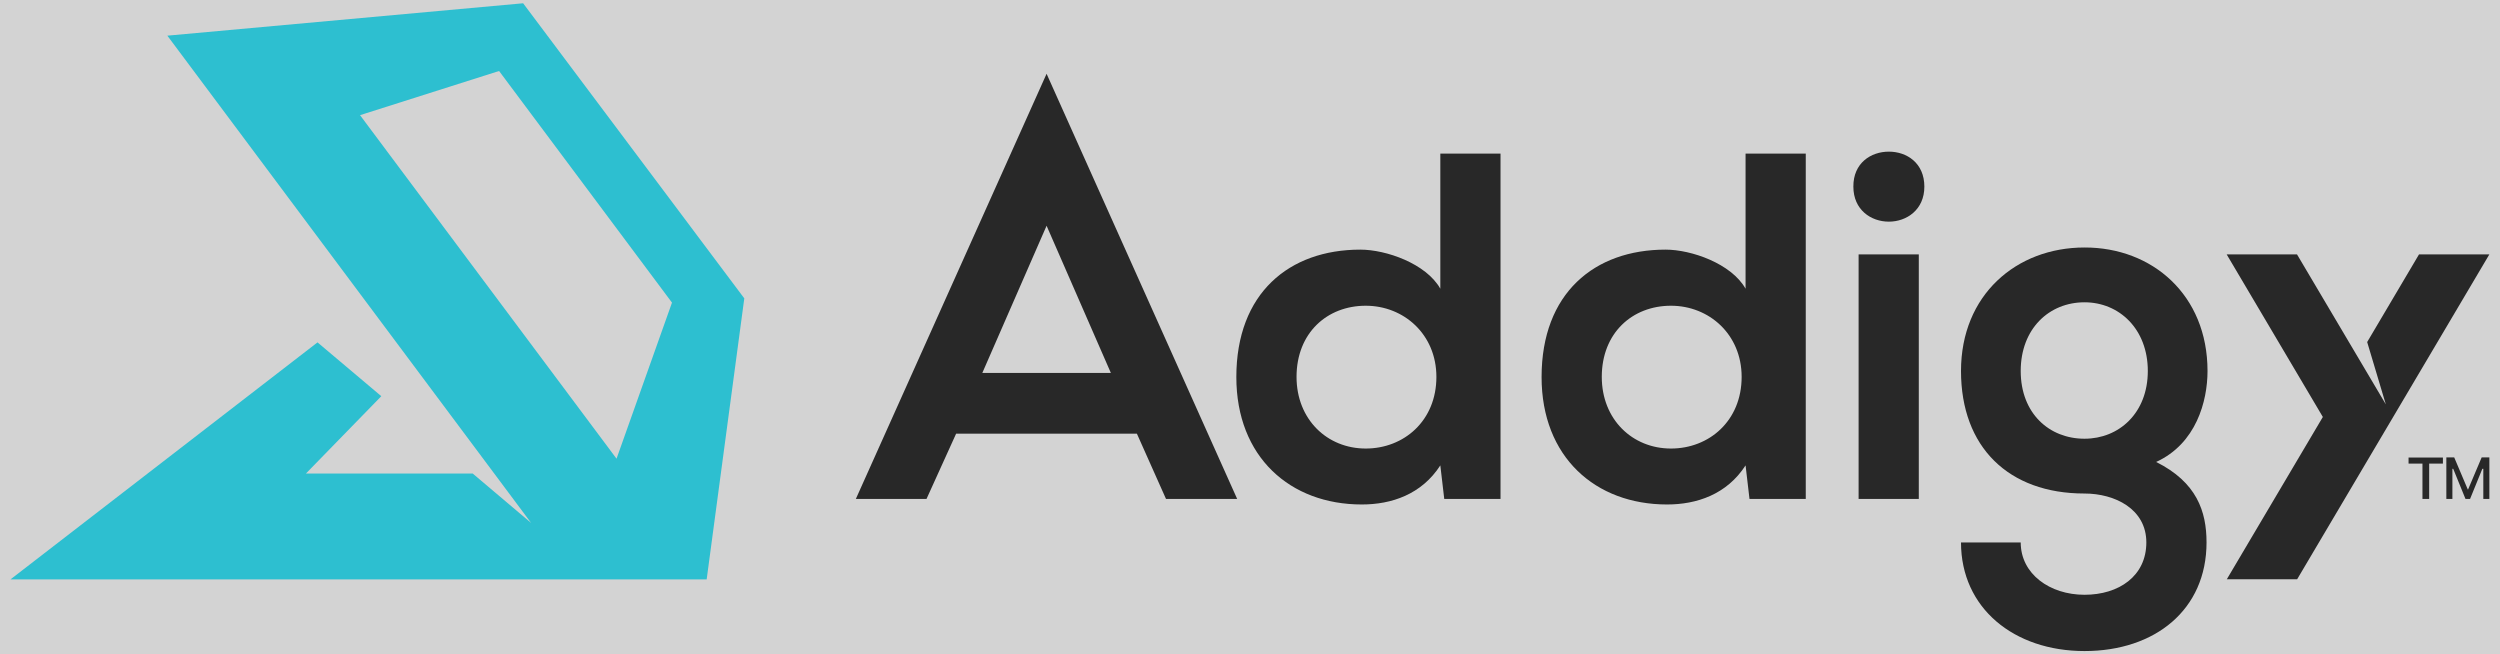 <?xml version="1.0" ?>
<svg xmlns="http://www.w3.org/2000/svg" id="Layer_1" x="0px" y="0px" viewBox="0 0 1528.3 400" style="enable-background:new 0 0 1528.3 400;" >
	<rect fill="lightgrey" width="100%" height="100%" />
	<style type="text/css">
		.black { fill: #282828; }
		.cyan { fill: #2dbfd0; }
		.st0{fill:#FFFFFF;}
	</style>
	<g>
		<g>
			<path name="A" class="black" d="M 639.8,45.1 L 523.2,305.0 L 566.4,305.0 L 584.5,265.1 L 695.0,265.1 L 712.8,305.0 L 756.3,305.0 L 639.8,45.1 M 600.5,228.0 L 639.8,138.0 L 679.1,228.0 L 600.5,228.0"/>
			<path name="D1" class="black" d="M 917.3,305.0 L 882.9,305.0 L 880.5,284.5 C 869.0,302.3 850.6,308.4 832.5,308.4 C 788.7,308.4 755.8,279.4 755.8,230.5 C 755.8,179.2 788.1,152.6 831.6,152.6 C 847.3,152.6 871.8,161.1 880.5,176.5 L 880.5,93.9 L 917.3,93.9 L 917.3,305.0 L 917.3,305.0 M 792.6,230.4 C 792.6,256.4 811.3,274.2 834.9,274.2 C 858.2,274.2 878.1,257.3 878.1,230.4 C 878.1,204.4 858.2,186.9 834.9,186.9 C 811.3,186.9 792.6,203.5 792.6,230.4"/>
			<path name="D2" class="black" d="M 1103.9,305.0 L 1069.5,305.0 L 1067.1,284.5 C 1055.6,302.3 1037.2,308.4 1019.1,308.4 C 975.3,308.4 942.4,279.4 942.4,230.5 C 942.4,179.2 974.7,152.6 1018.2,152.6 C 1033.9,152.6 1058.4,161.1 1067.1,176.5 L 1067.1,93.9 L 1103.9,93.9 L 1103.9,305.0 L 1103.9,305.0 M 979.2,230.4 C 979.2,256.4 997.9,274.2 1021.5,274.2 C 1044.8,274.2 1064.7,257.3 1064.7,230.4 C 1064.7,204.4 1044.8,186.9 1021.5,186.9 C 997.9,186.9 979.2,203.5 979.2,230.4"/>
			<path name="I" class="black" d="M 1154.7,92.7 C 1165.6,92.7 1176.4,99.6 1176.4,114.1 C 1176.4,128.3 1165.5,135.5 1154.7,135.5 C 1143.8,135.5 1133.0,128.3 1133.0,114.1 C 1132.9,99.6 1143.8,92.7 1154.7,92.7 M 1136.2,305.0 L 1173.0,305.0 L 1173.0,155.5 L 1136.2,155.5 L 1136.2,305.0"/>
			<path name="G" class="black" d="M 1349.5,226.8 C 1349.5,245.2 1342.6,271.2 1318.1,282.4 C 1342.9,294.8 1348.9,312.6 1348.9,331.6 C 1348.9,372.7 1317.5,398.0 1274.3,398.0 C 1231.1,398.0 1198.8,371.7 1198.8,331.6 L 1235.3,331.6 C 1235.3,350.9 1253.1,363.6 1274.3,363.6 C 1295.4,363.6 1312.1,352.1 1312.1,331.6 C 1312.1,311.1 1292.8,301.7 1274.3,301.7 C 1227.8,301.7 1198.8,273.3 1198.8,226.8 C 1198.8,180.3 1232.6,151.3 1274.3,151.3 C 1315.6,151.2 1349.5,180.2 1349.5,226.8 M 1235.3,226.8 C 1235.3,252.8 1252.8,268.2 1274.3,268.2 C 1295.4,268.2 1313.0,252.5 1313.0,226.8 C 1313.0,201.1 1295.5,184.8 1274.3,184.8 C 1252.8,184.8 1235.3,200.8 1235.3,226.8"/>
			<polygon name="Y" class="black" points="1478.8,155.5 1447.1,209.1 1458.5,247.2 1404.2,155.5 1361.2,155.5 1420,254.9 1361.3,354.1 1404.3,354.1 1521.8,155.5"/>
		</g>
		<path name="logo" class="cyan" d="M 6.4,354.2 L 432.0,354.2 L 455.0,182.4 L 319.8,2.0 L 102.3,21.8 L 324.7,319.7 L 289.0,289.5 L 187.0,289.5 L 233.1,242.2 L 194.1,209.3 L 6.4,354.2 M 376.9,280.4 L 220.1,70.4 L 305.1,43.4 L 410.8,185.0 L 376.9,280.4"/>
		<g>
			<path name="TM" class="black" d="M 1480.8,283.4 L 1472.4,283.4 L 1472.4,279.7 L 1493.4,279.7 L 1493.4,283.4 L 1485.0,283.4 L 1485.0,305.0 L 1480.9,305.0 L 1480.9,283.4 L 1480.8,283.4 M 1495.6,279.6 L 1500.3,279.6 L 1508.6,299.2 L 1508.8,299.2 L 1517.1,279.6 L 1521.8,279.6 L 1521.8,305.0 L 1518.1,305.0 L 1518.1,286.6 L 1517.5,286.6 L 1510.0,305.0 L 1507.2,305.0 L 1499.7,286.6 L 1499.2,286.6 L 1499.2,305.0 L 1495.5,305.0 L 1495.5,279.6 L 1495.6,279.6"/>
		</g>
	</g>
</svg>
